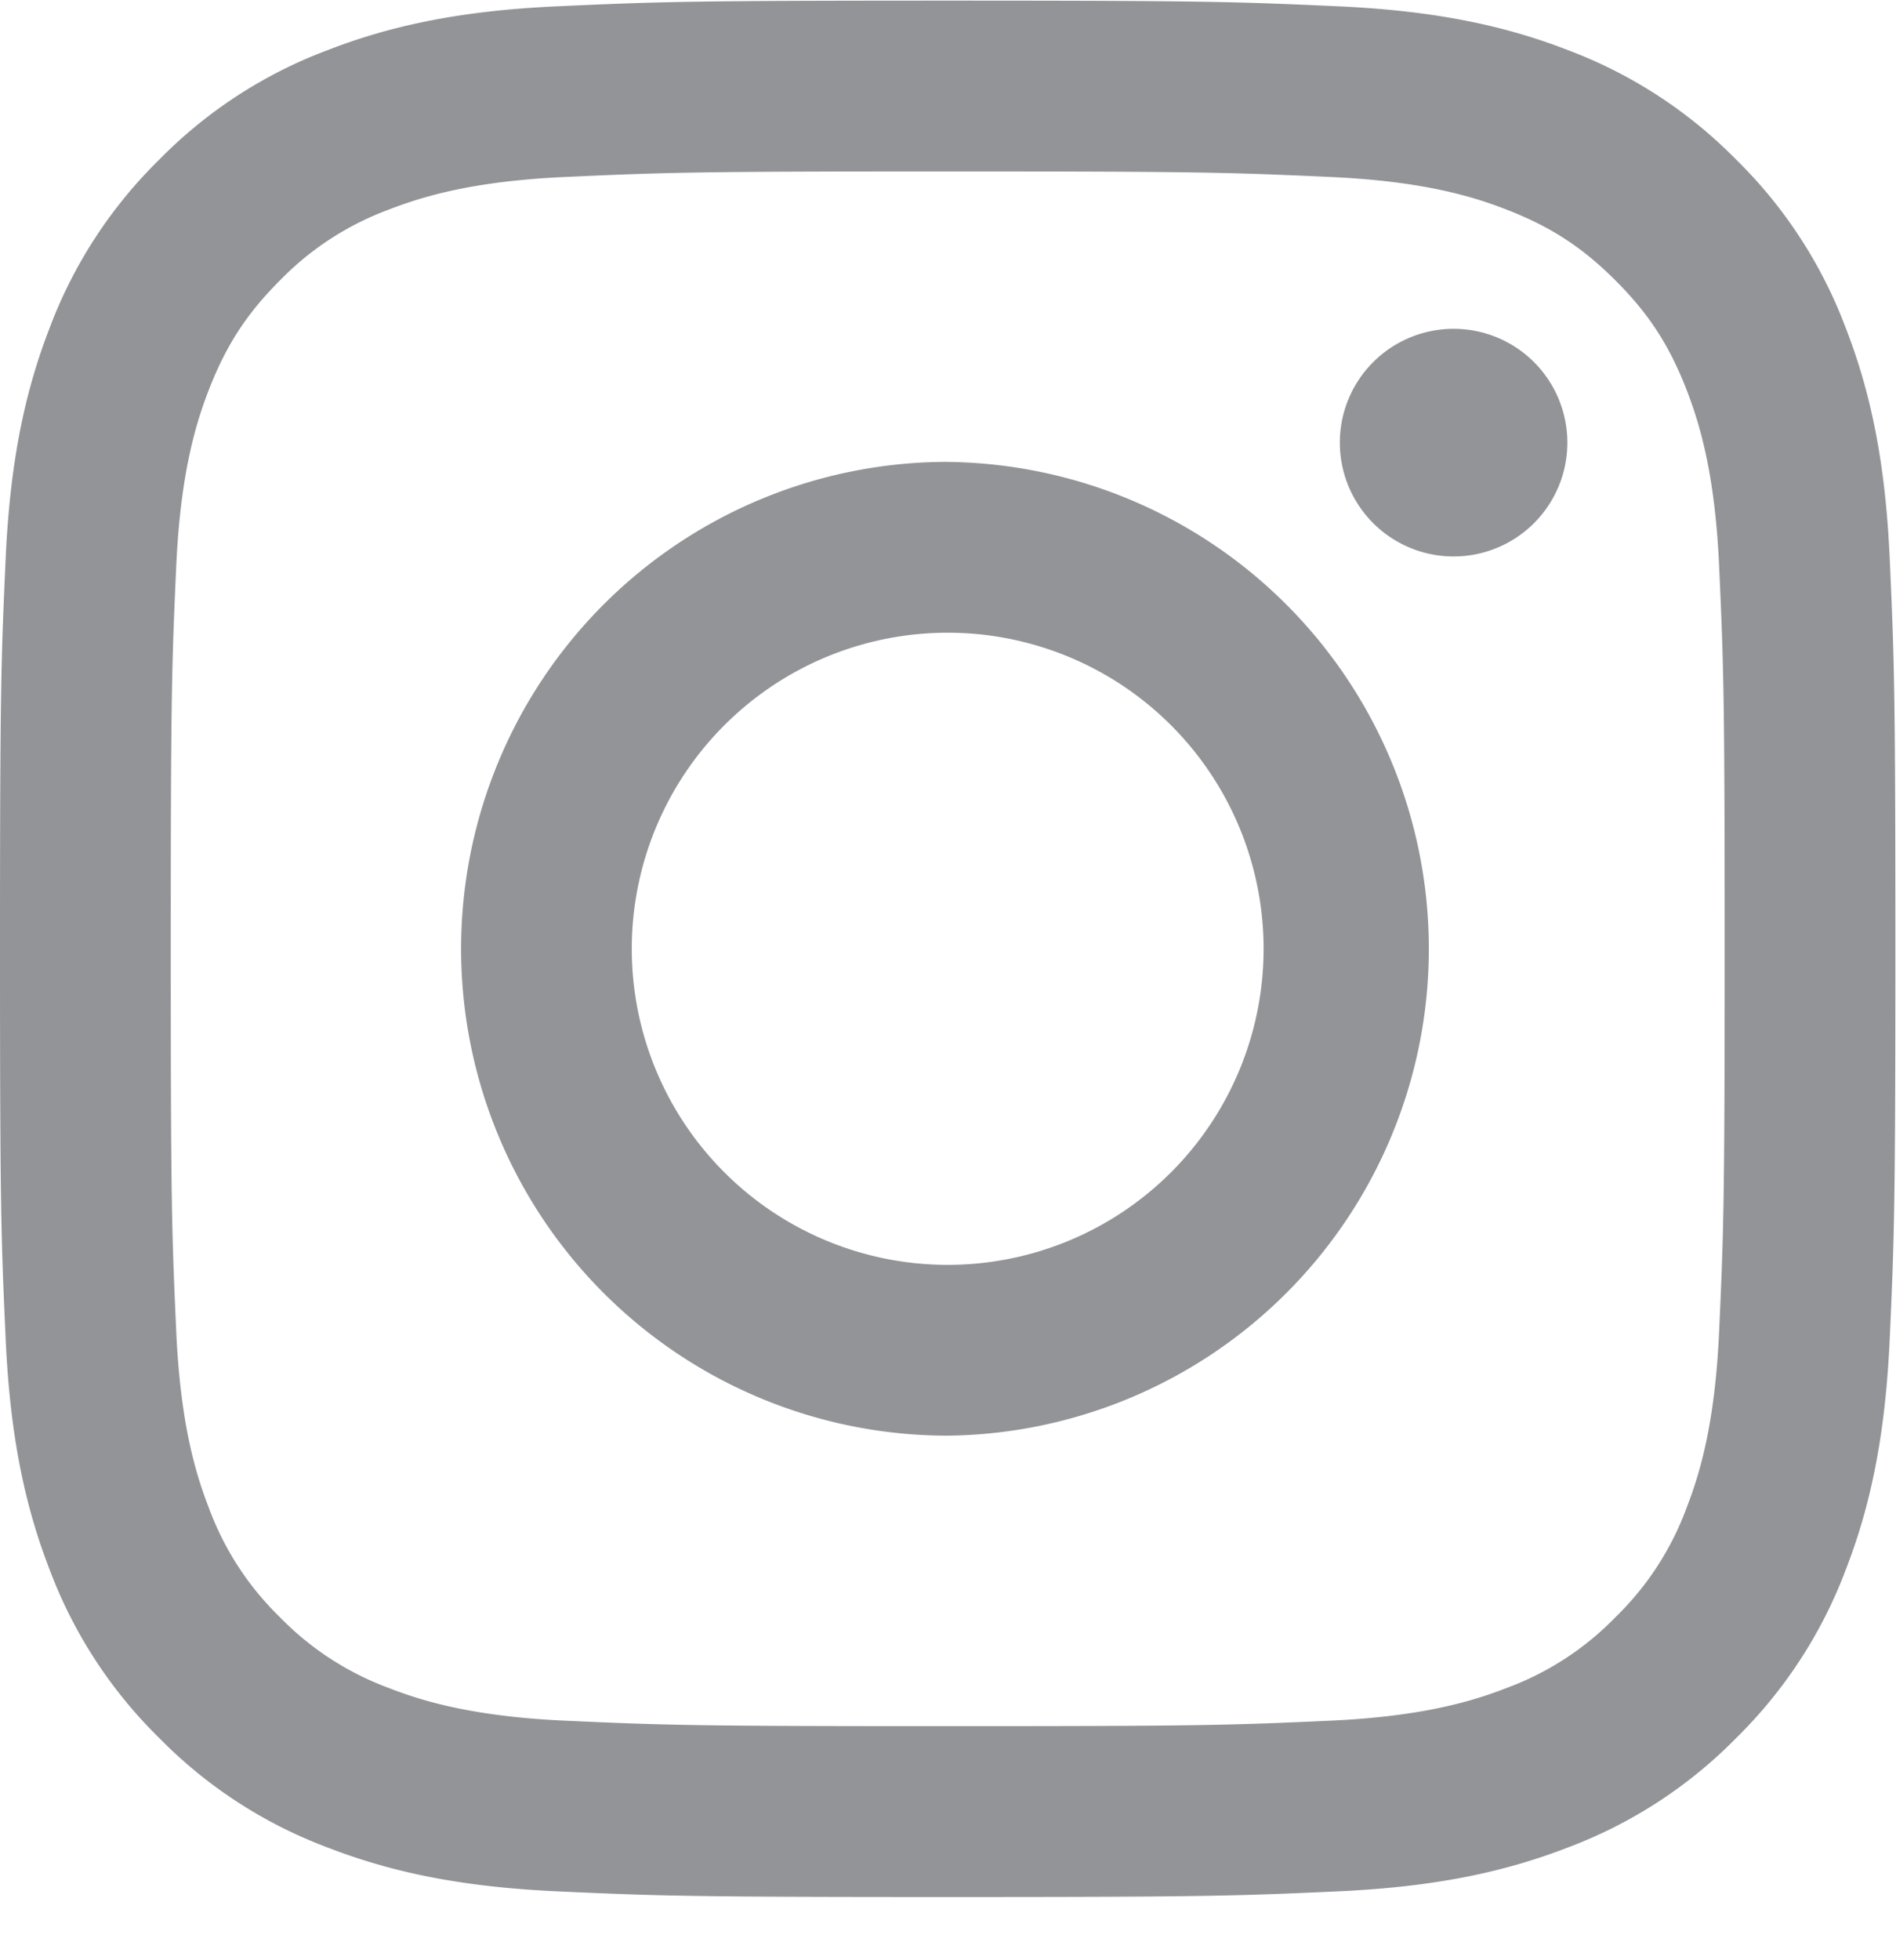 <svg xmlns="http://www.w3.org/2000/svg" width="30" height="31">
        <path fill="#929497" d="M14.995.01c-4.072 0-4.583.017-6.182.09-1.596.072-2.686.326-3.64.697a7.34 7.34 0 00-2.656 1.73 7.344 7.344 0 00-1.73 2.655c-.37.954-.624 2.044-.697 3.64-.073 1.6-.09 2.11-.09 6.183 0 4.072.017 4.583.09 6.182.073 1.596.327 2.686.697 3.64a7.34 7.34 0 001.73 2.656 7.34 7.34 0 002.656 1.73c.954.37 2.044.624 3.64.697 1.6.073 2.11.09 6.182.09 4.073 0 4.583-.017 6.183-.09 1.596-.073 2.686-.327 3.64-.697a7.348 7.348 0 002.656-1.73 7.366 7.366 0 001.73-2.656c.37-.954.623-2.044.696-3.64.073-1.6.09-2.11.09-6.182 0-4.073-.017-4.583-.09-6.183-.072-1.596-.326-2.686-.697-3.64a7.348 7.348 0 00-1.73-2.656 7.37 7.37 0 00-2.655-1.73c-.954-.37-2.044-.624-3.64-.696-1.6-.073-2.11-.09-6.183-.09zm0 2.701c4.004 0 4.478.016 6.06.088 1.462.066 2.256.31 2.784.516.7.272 1.2.597 1.724 1.122.525.524.85 1.024 1.122 1.724.205.528.45 1.322.516 2.784.072 1.582.088 2.056.088 6.06s-.016 4.478-.088 6.06c-.066 1.461-.31 2.255-.516 2.784a4.644 4.644 0 01-1.122 1.724 4.634 4.634 0 01-1.724 1.121c-.528.206-1.322.45-2.784.517-1.581.072-2.056.087-6.06.087s-4.478-.015-6.06-.087c-1.461-.067-2.255-.311-2.784-.517a4.654 4.654 0 01-1.724-1.121 4.65 4.65 0 01-1.121-1.724c-.206-.529-.45-1.323-.517-2.785-.072-1.581-.087-2.055-.087-6.06 0-4.003.015-4.477.087-6.059.067-1.462.311-2.256.517-2.784.272-.7.597-1.2 1.121-1.724a4.652 4.652 0 011.724-1.122c.529-.205 1.323-.45 2.785-.516 1.581-.072 2.055-.088 6.06-.088z" mask="url(#b)">
        </path>
        <path fill="#929497" d="M14.995 20.003a4.998 4.998 0 110-9.997 4.998 4.998 0 010 9.997zm0-12.699a7.7 7.7 0 10.002 15.4 7.7 7.7 0 00-.002-15.399zM24.8 7a1.8 1.8 0 11-3.6 0 1.8 1.8 0 013.6 0" mask="url(#b)">
        </path>
</svg>